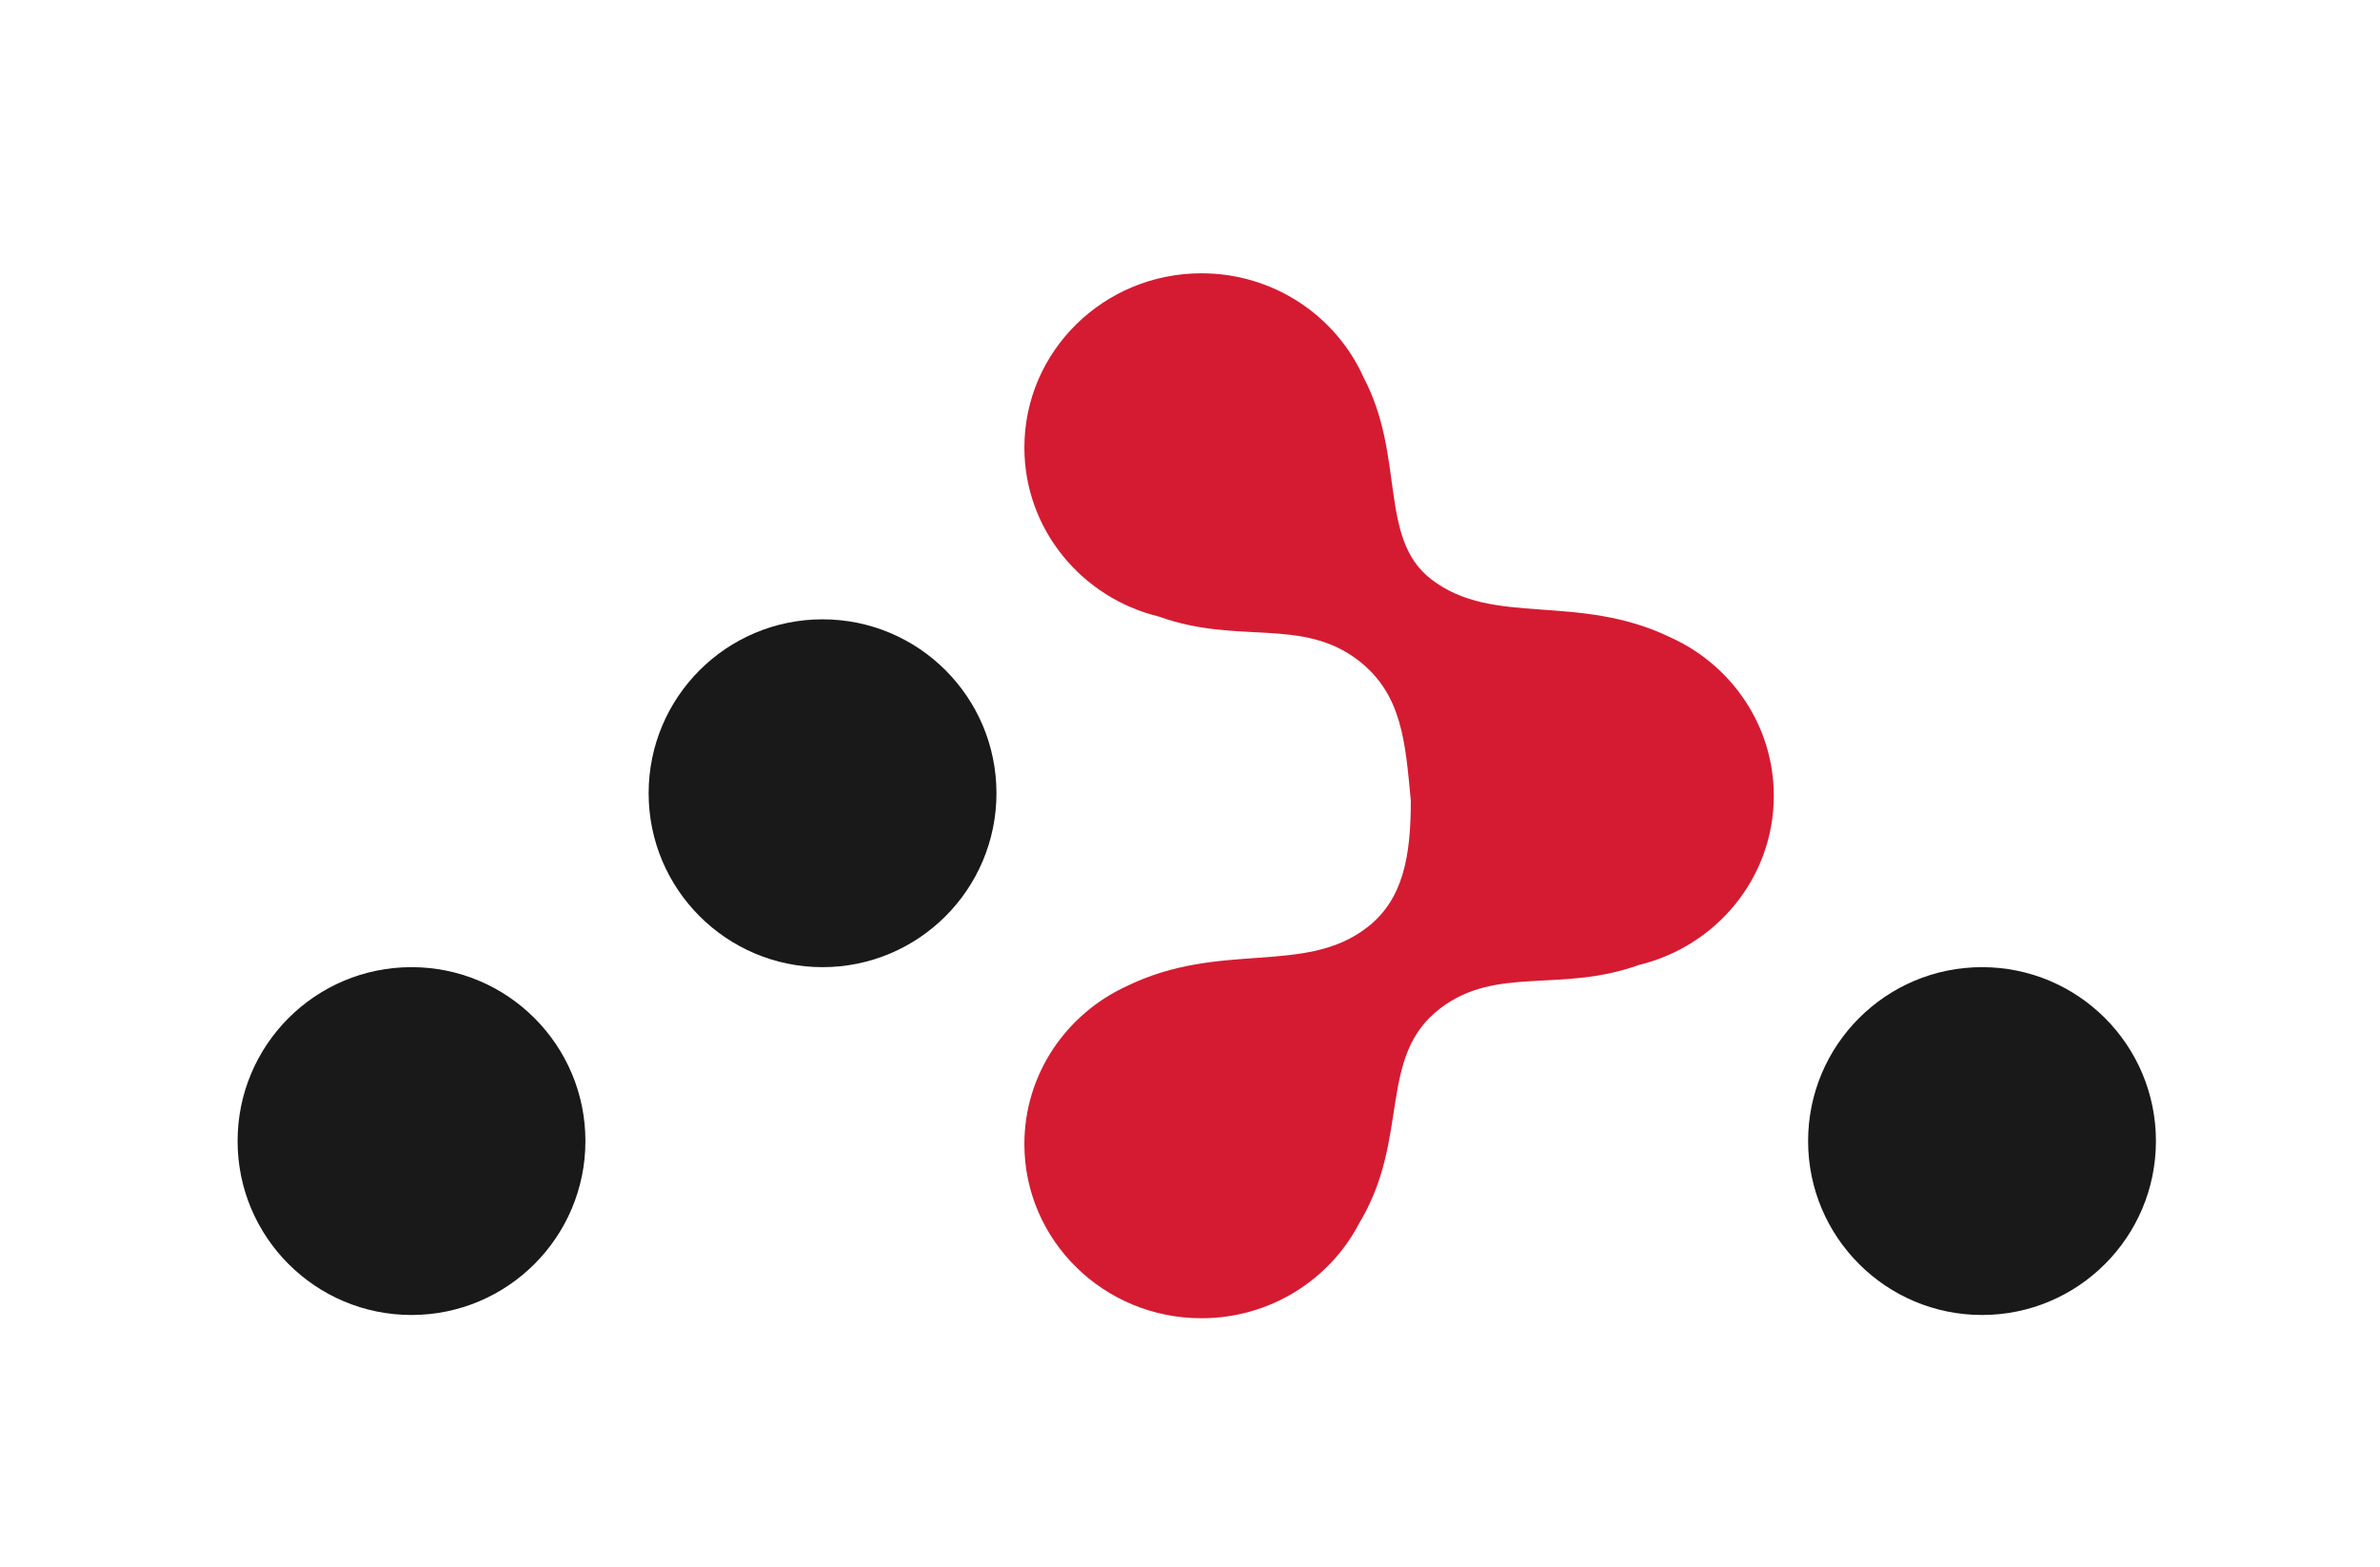 <svg width="41" height="27" viewBox="0 0 41 27" fill="none" xmlns="http://www.w3.org/2000/svg">
<g opacity="0.9" filter="url(#filter0_d_59_1761)">
<path d="M13.226 15.717C14.881 15.717 16.222 14.375 16.222 12.721C16.222 11.066 14.881 9.725 13.226 9.725C11.572 9.725 10.23 11.066 10.23 12.721C10.23 14.375 11.572 15.717 13.226 15.717ZM6.145 21.709C7.799 21.709 9.141 20.367 9.141 18.713C9.141 17.058 7.799 15.717 6.145 15.717C4.49 15.717 3.149 17.058 3.149 18.713C3.149 20.367 4.49 21.709 6.145 21.709ZM33.2 21.709C34.855 21.709 36.196 20.367 36.196 18.713C36.196 17.058 34.855 15.717 33.2 15.717C31.546 15.717 30.204 17.058 30.204 18.713C30.204 20.367 31.546 21.709 33.2 21.709Z" fill="black"/>
<path d="M23.36 12.847C23.264 11.846 23.215 11.013 22.449 10.427C21.477 9.686 20.377 10.167 19.022 9.678C17.691 9.356 16.703 8.174 16.703 6.765C16.703 5.108 18.069 3.764 19.753 3.764C21.001 3.764 22.073 4.501 22.546 5.557C23.269 6.93 22.799 8.328 23.708 9.032C24.783 9.866 26.234 9.255 27.852 10.045C28.372 10.284 28.812 10.663 29.122 11.133C29.432 11.602 29.613 12.163 29.613 12.765C29.613 14.174 28.625 15.356 27.293 15.678C25.938 16.167 24.838 15.686 23.867 16.427C22.775 17.261 23.36 18.656 22.47 20.13C21.965 21.1 20.938 21.765 19.753 21.765C18.069 21.765 16.703 20.422 16.703 18.765C16.703 17.561 17.424 16.523 18.464 16.045C20.082 15.255 21.532 15.866 22.608 15.032C23.229 14.551 23.36 13.809 23.36 12.847Z" fill="#D0021B"/>
</g>
<defs>
<filter id="filter0_d_59_1761" x="0.316" y="0.932" width="40.601" height="25.554" filterUnits="userSpaceOnUse" color-interpolation-filters="sRGB">
<feFlood flood-opacity="0" result="BackgroundImageFix"/>
<feColorMatrix in="SourceAlpha" type="matrix" values="0 0 0 0 0 0 0 0 0 0 0 0 0 0 0 0 0 0 127 0" result="hardAlpha"/>
<feOffset dx="0.944" dy="0.944"/>
<feGaussianBlur stdDeviation="1.888"/>
<feComposite in2="hardAlpha" operator="out"/>
<feColorMatrix type="matrix" values="0 0 0 0 0 0 0 0 0 0 0 0 0 0 0 0 0 0 0.3 0"/>
<feBlend mode="normal" in2="BackgroundImageFix" result="effect1_dropShadow_59_1761"/>
<feBlend mode="normal" in="SourceGraphic" in2="effect1_dropShadow_59_1761" result="shape"/>
</filter>
</defs>
</svg>

